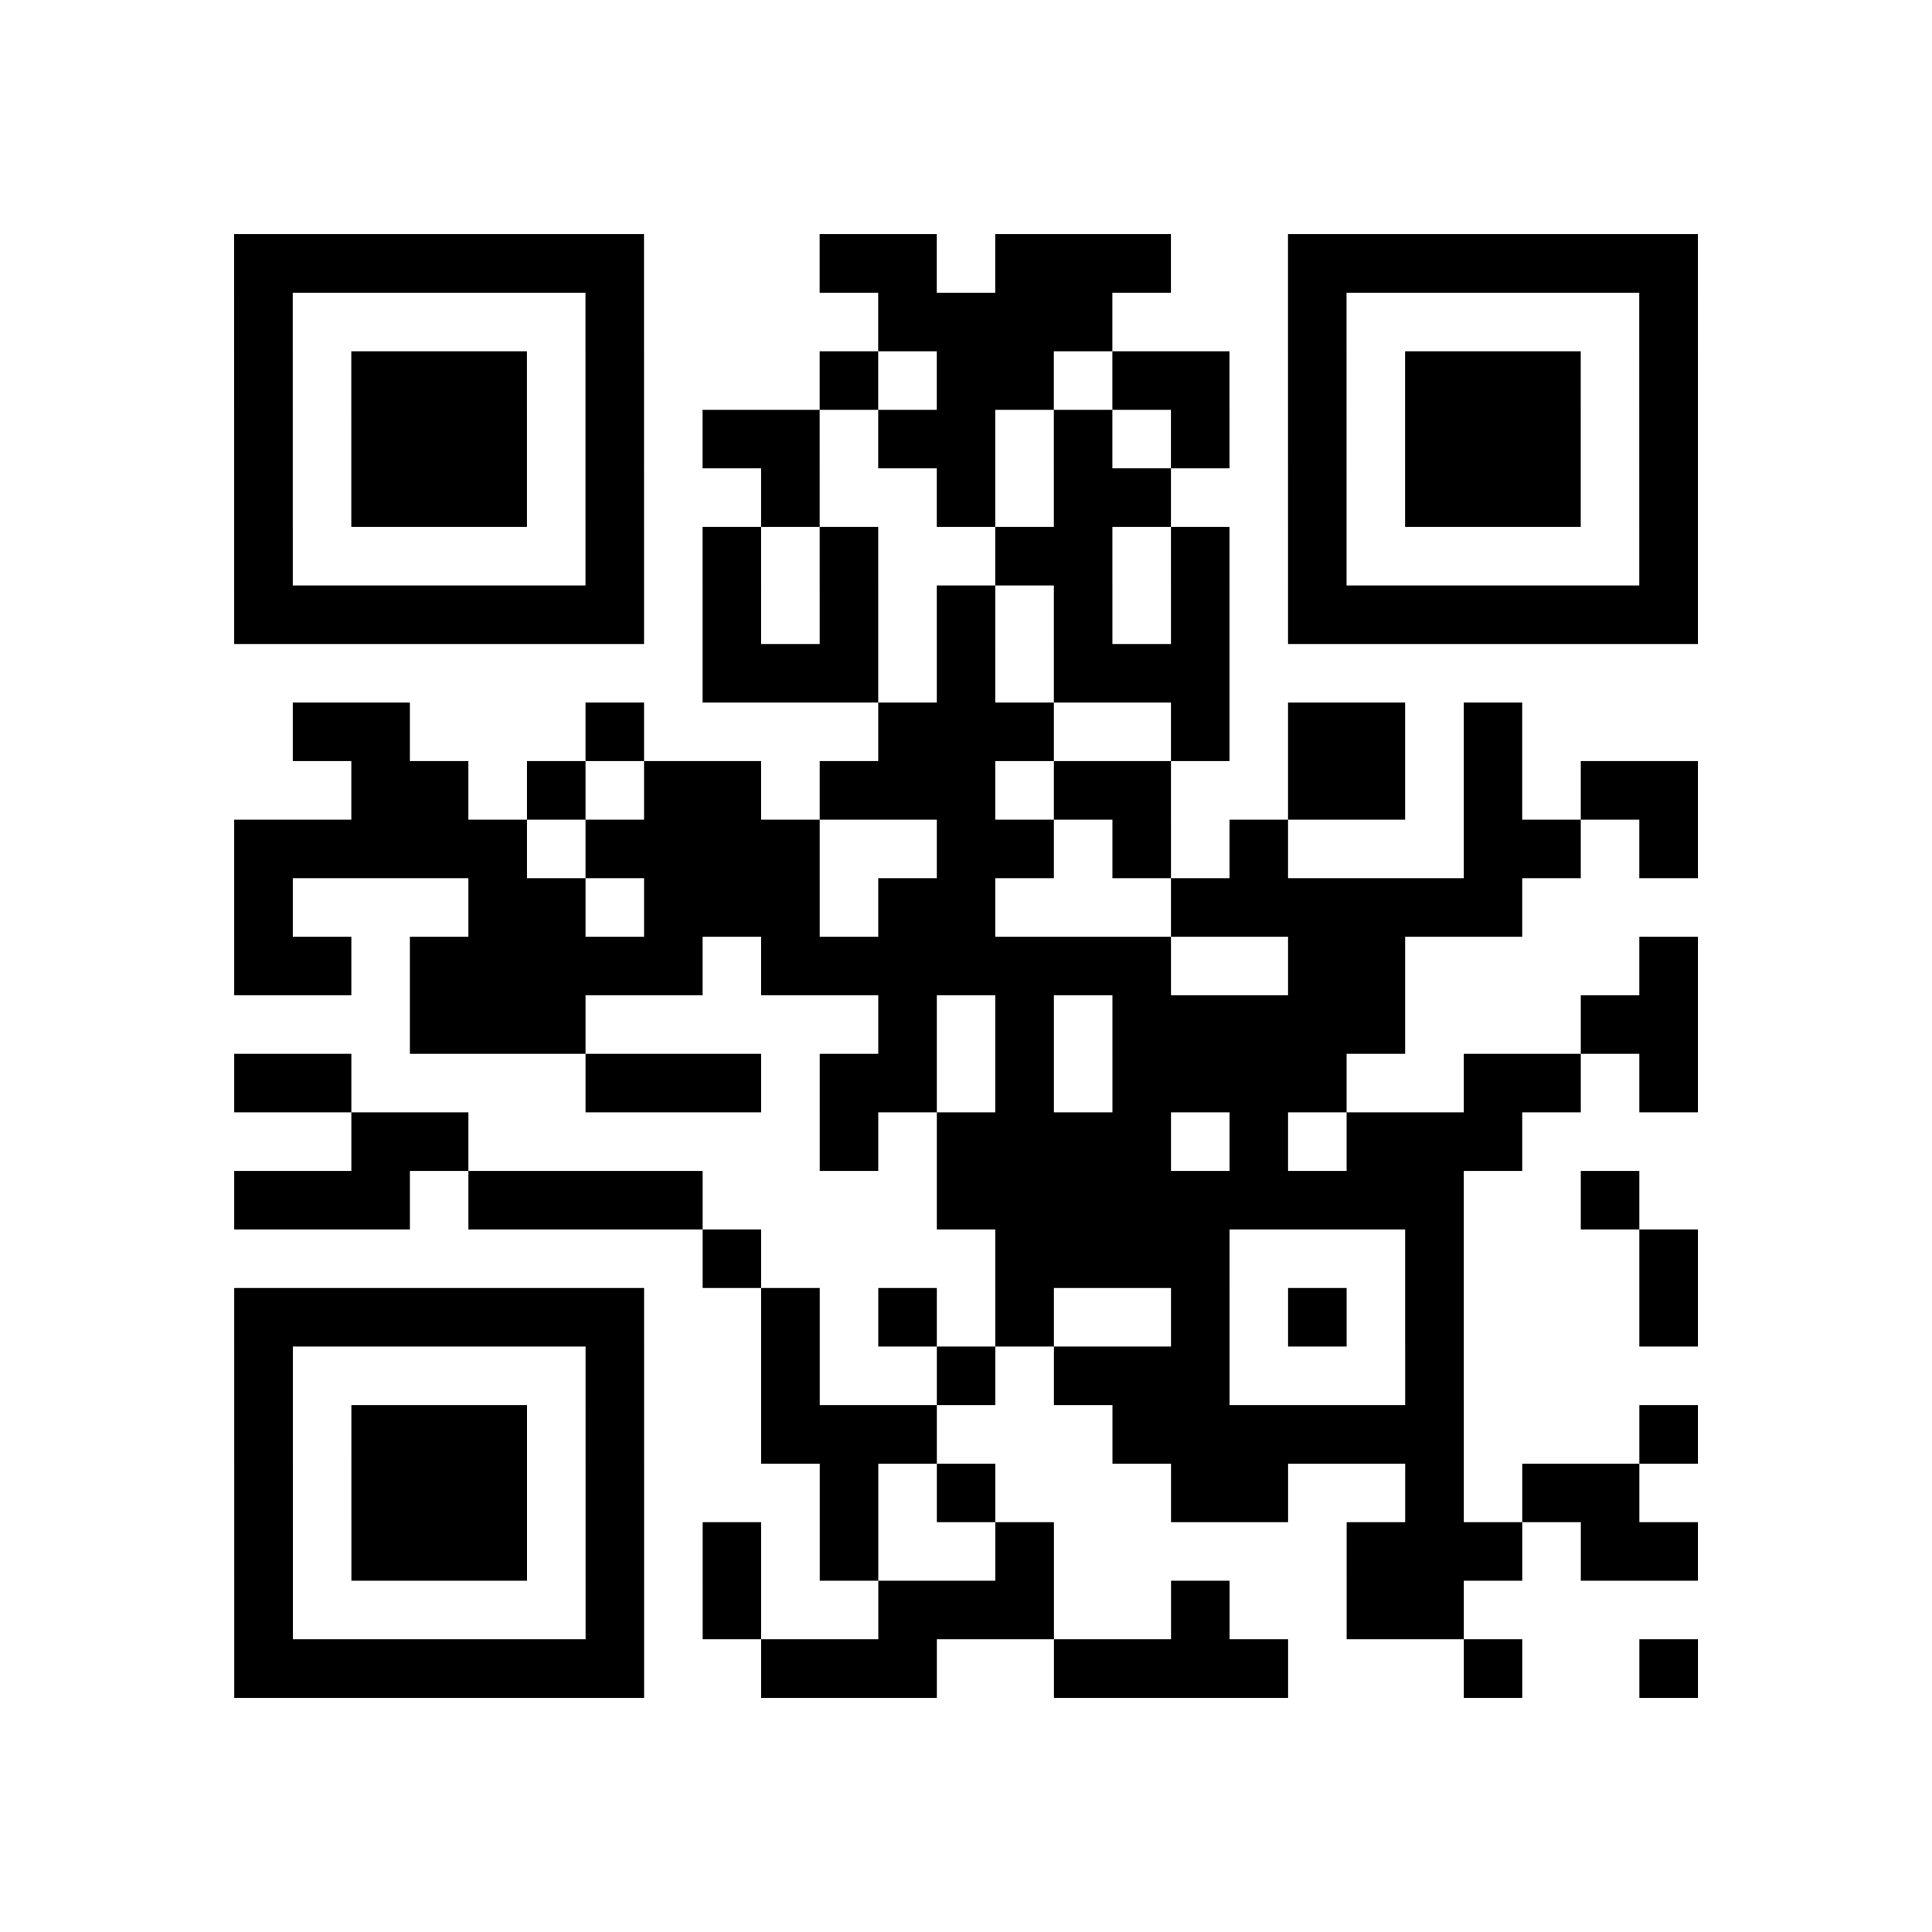 <?xml version="1.0" encoding="utf-8"?>
<svg xmlns="http://www.w3.org/2000/svg" width="132" height="132" class="segno"><path transform="scale(4)" class="qrline" stroke="#000" d="M4 4.5h7m3 0h2m1 0h3m2 0h7m-25 1h1m5 0h1m4 0h4m3 0h1m5 0h1m-25 1h1m1 0h3m1 0h1m3 0h1m1 0h2m1 0h2m1 0h1m1 0h3m1 0h1m-25 1h1m1 0h3m1 0h1m1 0h2m1 0h2m1 0h1m1 0h1m1 0h1m1 0h3m1 0h1m-25 1h1m1 0h3m1 0h1m2 0h1m2 0h1m1 0h2m2 0h1m1 0h3m1 0h1m-25 1h1m5 0h1m1 0h1m1 0h1m2 0h2m1 0h1m1 0h1m5 0h1m-25 1h7m1 0h1m1 0h1m1 0h1m1 0h1m1 0h1m1 0h7m-17 1h3m1 0h1m1 0h3m-16 1h2m3 0h1m4 0h3m2 0h1m1 0h2m1 0h1m-20 1h2m1 0h1m1 0h2m1 0h3m1 0h2m2 0h2m1 0h1m1 0h2m-25 1h5m1 0h4m2 0h2m1 0h1m1 0h1m3 0h2m1 0h1m-25 1h1m3 0h2m1 0h3m1 0h2m3 0h6m-22 1h2m1 0h5m1 0h7m2 0h2m4 0h1m-22 1h3m5 0h1m1 0h1m1 0h5m3 0h2m-25 1h2m4 0h3m1 0h2m1 0h1m1 0h4m2 0h2m1 0h1m-23 1h2m6 0h1m1 0h4m1 0h1m1 0h3m-22 1h3m1 0h4m4 0h9m2 0h1m-16 1h1m4 0h4m3 0h1m3 0h1m-25 1h7m2 0h1m1 0h1m1 0h1m2 0h1m1 0h1m1 0h1m3 0h1m-25 1h1m5 0h1m2 0h1m2 0h1m1 0h3m3 0h1m-21 1h1m1 0h3m1 0h1m2 0h3m3 0h6m3 0h1m-25 1h1m1 0h3m1 0h1m3 0h1m1 0h1m3 0h2m2 0h1m1 0h2m-24 1h1m1 0h3m1 0h1m1 0h1m1 0h1m2 0h1m5 0h3m1 0h2m-25 1h1m5 0h1m1 0h1m2 0h3m2 0h1m2 0h2m-21 1h7m2 0h3m2 0h4m3 0h1m2 0h1"/></svg>
